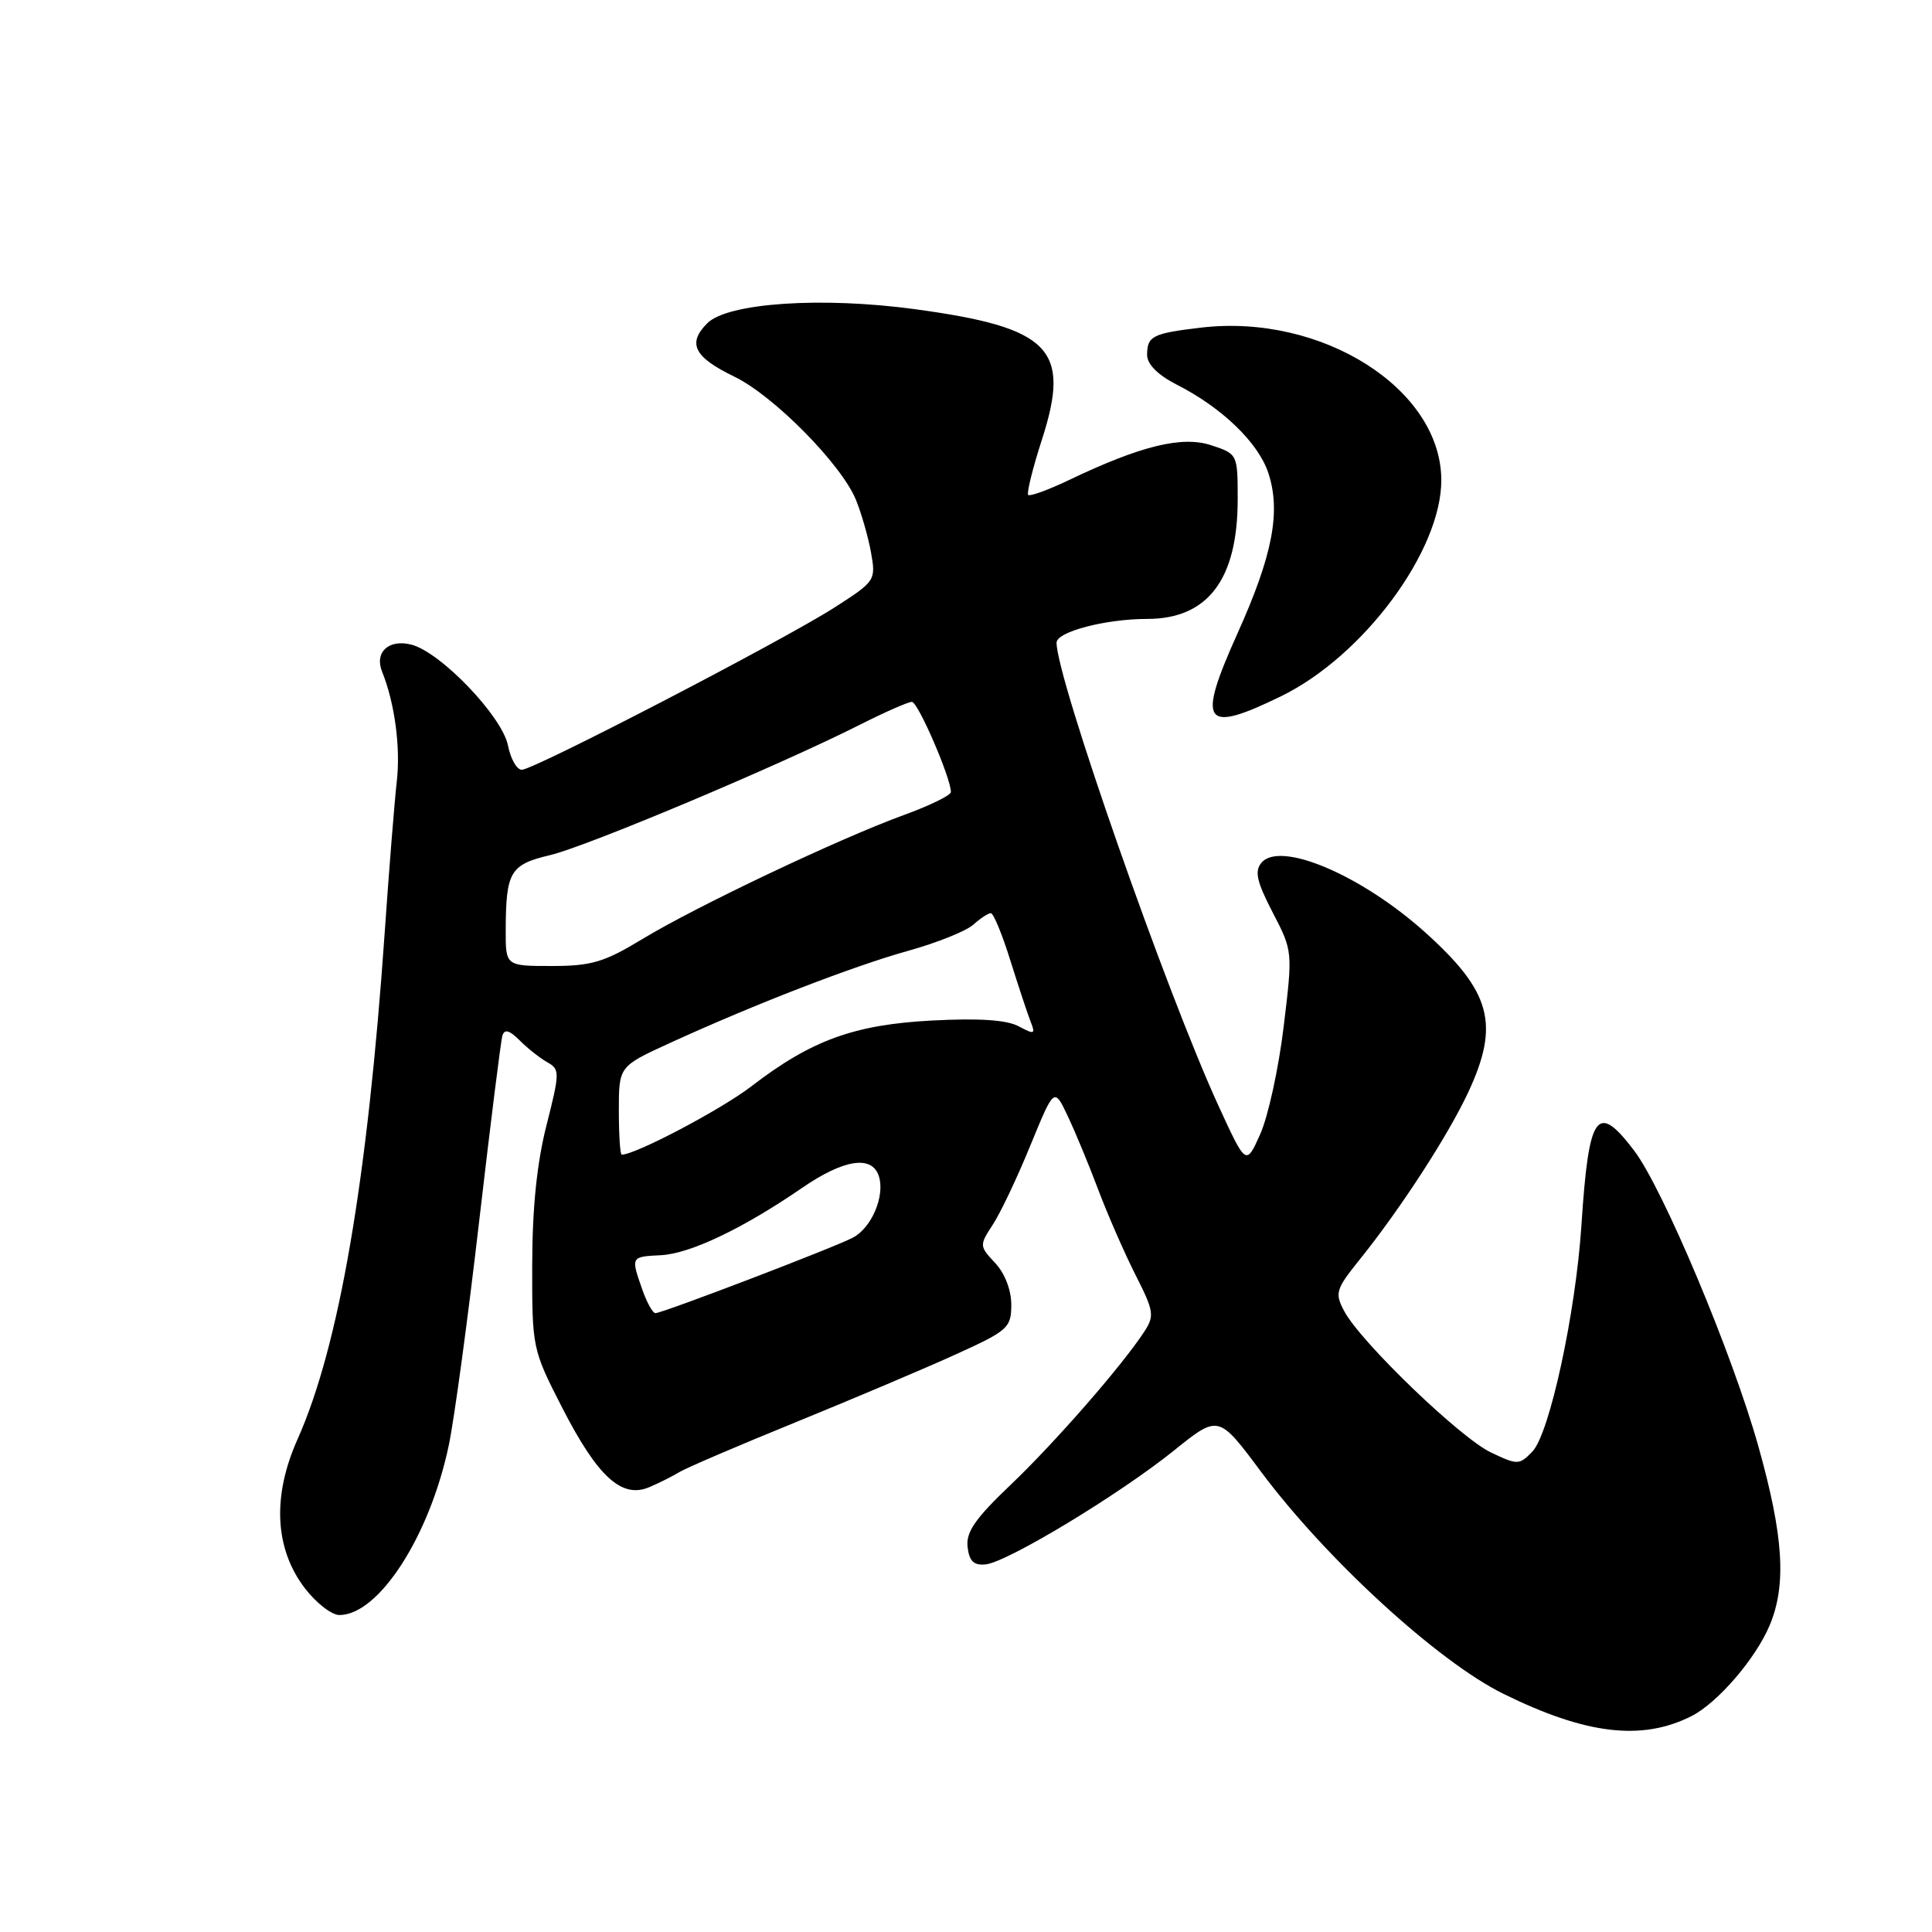 <?xml version="1.0" encoding="UTF-8" standalone="no"?>
<!DOCTYPE svg PUBLIC "-//W3C//DTD SVG 1.1//EN" "http://www.w3.org/Graphics/SVG/1.1/DTD/svg11.dtd" >
<svg xmlns="http://www.w3.org/2000/svg" xmlns:xlink="http://www.w3.org/1999/xlink" version="1.1" viewBox="0 0 256 256">
 <g >
 <path fill="currentColor"
d=" M 224.10 227.41 C 227.57 225.67 232.65 219.77 234.50 215.34 C 236.74 209.98 236.33 203.53 233.00 191.67 C 229.55 179.36 220.33 157.44 216.51 152.43 C 211.59 145.97 210.52 147.50 209.55 162.32 C 208.79 173.99 205.32 190.01 203.04 192.35 C 201.31 194.13 201.09 194.14 197.56 192.46 C 193.49 190.53 180.29 177.82 178.12 173.74 C 176.84 171.33 176.98 170.86 180.22 166.83 C 185.61 160.12 191.88 150.45 194.56 144.71 C 198.75 135.70 197.59 131.41 188.84 123.54 C 180.38 115.94 169.60 111.36 167.14 114.33 C 166.21 115.45 166.53 116.84 168.63 120.89 C 171.30 126.03 171.30 126.07 170.09 136.05 C 169.43 141.55 168.03 147.95 166.99 150.27 C 165.11 154.48 165.11 154.48 161.44 146.49 C 154.51 131.38 140.00 89.88 140.00 85.16 C 140.00 83.71 146.50 82.01 152.03 82.01 C 160.05 82.00 164.00 76.77 164.00 66.18 C 164.00 60.18 163.99 60.15 160.50 59.00 C 156.63 57.72 151.15 59.06 141.58 63.64 C 138.87 64.93 136.47 65.80 136.24 65.58 C 136.02 65.35 136.84 62.02 138.08 58.19 C 141.93 46.23 139.18 43.41 121.25 40.97 C 108.88 39.29 96.42 40.13 93.72 42.83 C 91.04 45.51 91.96 47.32 97.31 49.91 C 102.52 52.43 111.51 61.54 113.42 66.24 C 114.15 68.03 115.05 71.18 115.42 73.24 C 116.07 76.90 115.98 77.03 110.57 80.50 C 103.66 84.92 70.74 102.00 69.14 102.00 C 68.48 102.00 67.66 100.55 67.31 98.78 C 66.53 94.90 58.36 86.38 54.48 85.41 C 51.50 84.66 49.59 86.43 50.63 89.00 C 52.30 93.14 53.09 99.01 52.58 103.50 C 52.27 106.25 51.55 115.25 50.98 123.50 C 48.69 156.49 44.92 178.40 39.43 190.70 C 36.05 198.26 36.39 205.19 40.38 210.43 C 41.88 212.39 43.94 214.00 44.97 214.00 C 50.20 214.00 56.95 203.51 59.47 191.49 C 60.20 188.01 62.01 174.66 63.49 161.83 C 64.98 149.00 66.36 137.93 66.57 137.23 C 66.85 136.32 67.50 136.50 68.86 137.86 C 69.91 138.91 71.56 140.22 72.53 140.76 C 74.19 141.69 74.19 142.10 72.41 149.12 C 71.14 154.11 70.53 160.10 70.52 167.62 C 70.50 178.64 70.54 178.81 74.50 186.54 C 79.20 195.71 82.40 198.62 86.05 197.05 C 87.40 196.48 89.17 195.58 90.00 195.07 C 90.83 194.55 97.80 191.56 105.49 188.43 C 113.19 185.29 122.75 181.24 126.74 179.42 C 133.58 176.31 134.00 175.93 134.00 172.87 C 134.00 170.93 133.14 168.71 131.86 167.35 C 129.77 165.12 129.76 165.01 131.54 162.29 C 132.55 160.76 134.79 156.04 136.52 151.80 C 139.68 144.10 139.68 144.10 141.44 147.80 C 142.41 149.83 144.23 154.21 145.48 157.53 C 146.73 160.85 148.96 165.96 150.43 168.87 C 152.91 173.75 153.00 174.35 151.61 176.47 C 148.64 181.01 139.74 191.20 133.88 196.78 C 129.23 201.21 127.98 203.01 128.21 204.98 C 128.43 206.87 129.03 207.45 130.61 207.29 C 133.49 206.99 148.33 198.02 155.56 192.20 C 161.46 187.45 161.46 187.45 167.06 194.97 C 175.70 206.57 190.52 220.16 199.21 224.44 C 210.14 229.83 217.53 230.71 224.10 227.41 Z  M 169.76 92.25 C 180.68 86.92 191.02 72.96 190.98 63.59 C 190.94 51.53 175.17 41.53 159.16 43.41 C 152.70 44.17 152.00 44.53 152.00 47.04 C 152.00 48.27 153.42 49.69 155.97 50.99 C 161.94 54.03 166.74 58.67 168.06 62.67 C 169.75 67.80 168.63 73.59 163.97 83.94 C 158.55 95.99 159.45 97.28 169.76 92.25 Z  M 85.10 170.85 C 83.58 166.51 83.57 166.52 87.58 166.32 C 91.46 166.12 98.47 162.77 106.27 157.41 C 111.82 153.59 115.56 153.02 116.46 155.87 C 117.28 158.46 115.51 162.66 113.04 163.98 C 110.64 165.26 87.81 173.99 86.85 174.00 C 86.49 174.00 85.70 172.58 85.10 170.85 Z  M 82.00 147.15 C 82.00 141.30 82.00 141.30 88.75 138.21 C 99.93 133.09 113.09 128.00 120.40 125.97 C 124.19 124.91 128.05 123.36 128.97 122.52 C 129.90 121.69 130.94 121.00 131.29 121.00 C 131.64 121.00 132.80 123.81 133.87 127.25 C 134.95 130.69 136.16 134.34 136.56 135.37 C 137.23 137.05 137.08 137.11 134.98 135.99 C 133.40 135.14 129.74 134.90 123.57 135.22 C 113.19 135.76 107.52 137.82 99.55 143.95 C 95.54 147.03 84.21 153.00 82.38 153.00 C 82.17 153.00 82.00 150.37 82.00 147.15 Z  M 67.01 123.25 C 67.04 115.50 67.58 114.57 72.88 113.31 C 77.78 112.15 103.21 101.45 113.92 96.04 C 117.23 94.37 120.34 93.00 120.83 93.00 C 121.64 93.00 126.00 103.09 126.00 104.95 C 126.00 105.38 123.19 106.75 119.75 108.00 C 111.23 111.10 92.23 120.11 85.10 124.44 C 80.07 127.49 78.37 128.00 73.12 128.00 C 67.00 128.00 67.00 128.00 67.01 123.25 Z "/>
</g>
</svg>